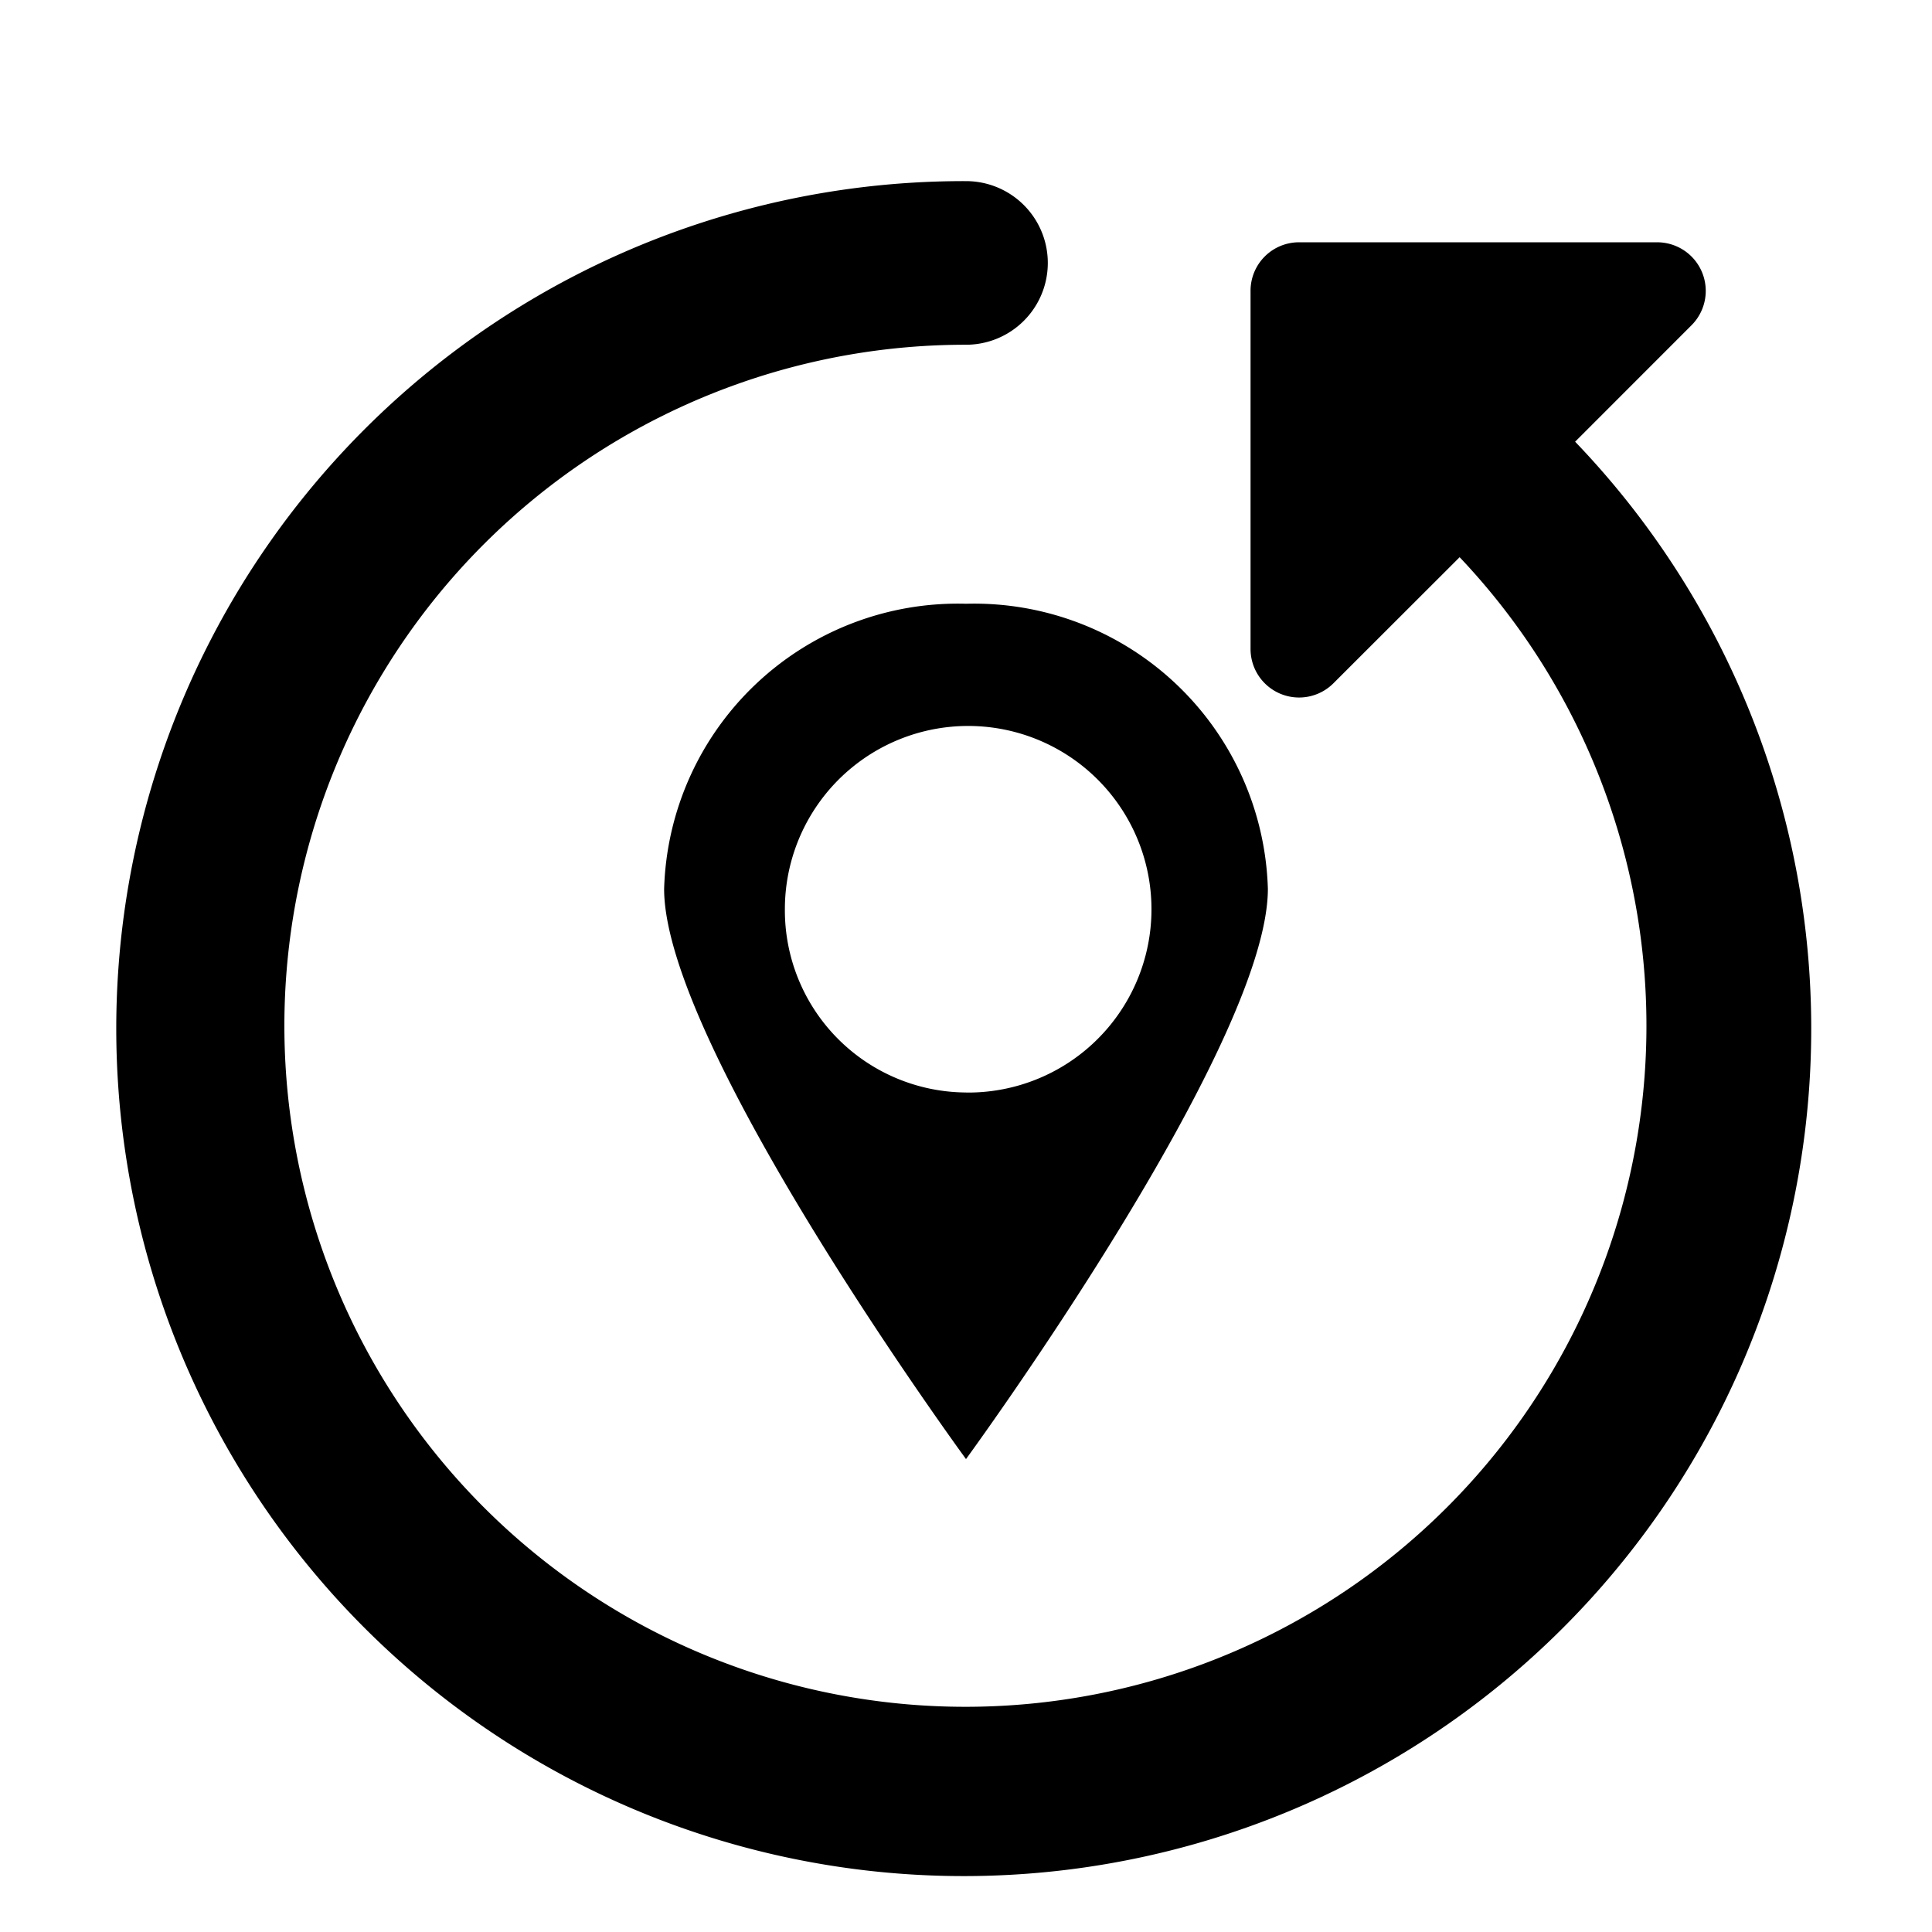 <svg xmlns="http://www.w3.org/2000/svg" width="32" height="32" viewBox="0 0 32 32"><title>icon_plan_tool-point-of-interest</title><g><path d="M28.018,5.386a.805.805,0,0,0-.569-1.373H21.517a.803.803,0,0,0-.804.804V10.75a.804.804,0,0,0,1.371.569l2.092-2.09A11.28,11.28,0,1,1,16,5.71,1.355,1.355,0,1,0,16,3,14.037,14.037,0,1,0,26.089,7.316Z"/><path d="M16,24.167s-5-6.836-5-9.444A4.867,4.867,0,0,1,16,10a4.867,4.867,0,0,1,5,4.722C21,17.33,16,24.167,16,24.167Zm0-6.071A3.036,3.036,0,1,0,13,15.06,3.018,3.018,0,0,0,16,18.095Z"/></g></svg>